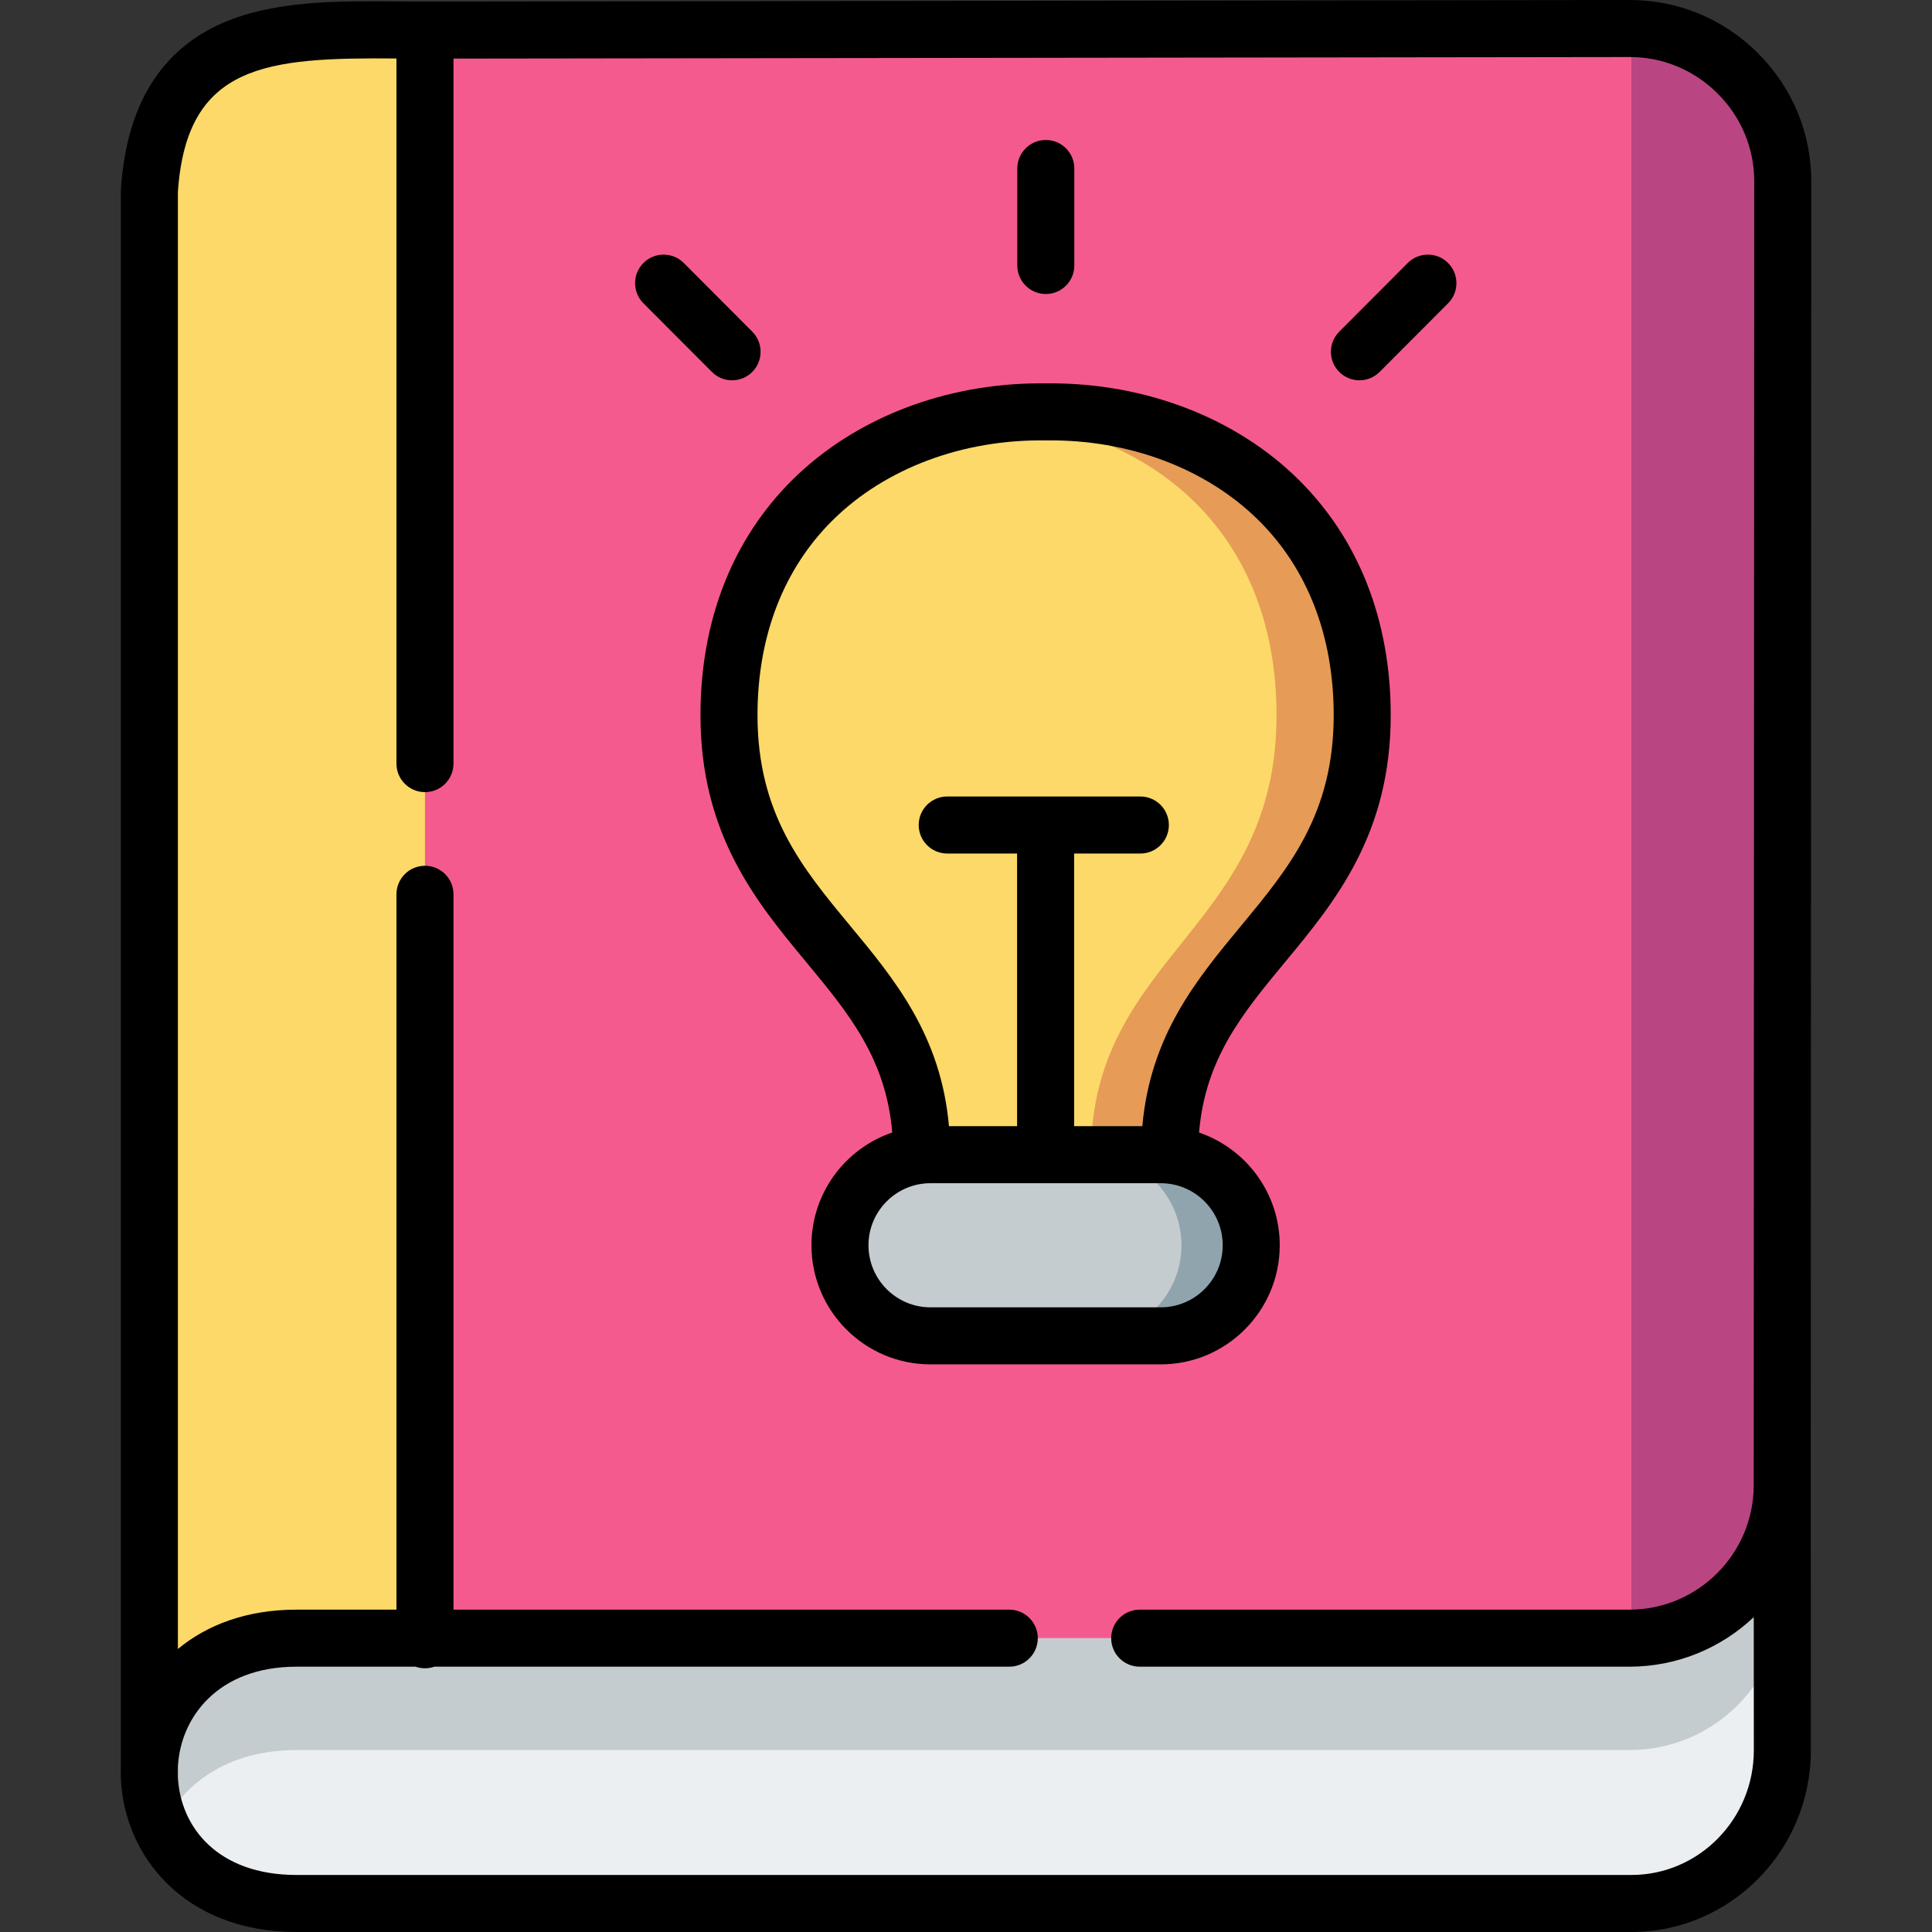 <?xml version="1.0" encoding="iso-8859-1"?>
<!-- Generator: Adobe Illustrator 23.0.3, SVG Export Plug-In . SVG Version: 6.00 Build 0)  -->
<svg version="1.1" id="Capa_1" xmlns="http://www.w3.org/2000/svg" xmlns:xlink="http://www.w3.org/1999/xlink" x="0px" y="0px"
	 viewBox="0 0 512 512" style="enable-background:new 0 0 512 512;" xml:space="preserve">
<rect x="0" y="0" width="512" height="512" fill="#333333" stroke="none"/>
<g>
	<g>
		<path style="fill-rule:evenodd;clip-rule:evenodd;fill:#ECEFF1;" d="M424.439,393.577H112.622
			c-75.64,0-72.271,57.275-73.036,74.421v3.174l0,0c0.764,16.919,13.616,33.271,39.009,33.271h75.244H419.06h13.277
			c22.279,0,40-18.251,40-40.583l-0.028-70.283H424.439z"/>
	</g>
	<g>
		<path style="fill-rule:evenodd;clip-rule:evenodd;fill:#FCD968;" d="M112.622,434.131l48.153-220.542L112.622,7.982
			c-32.498,0-69.978-3.939-73.036,42.595v417.42c0.764-17.146,13.899-33.866,39.009-33.866H112.622z"/>
	</g>
	<g>
		<path style="fill-rule:evenodd;clip-rule:evenodd;fill:#C4CCCF;" d="M78.709,463.775h353.232
			c21.231,0,38.782-16.607,40.396-37.494l-0.028-32.704c0,22.105-17.919,40.243-39.971,40.555c-0.17,0-0.34,0-0.538,0H112.622
			H78.596c-25.11,0-38.245,16.721-39.009,33.866v3.174l0,0c0.198,4.591,1.302,9.125,3.284,13.32
			C48.221,472.844,60.223,463.775,78.709,463.775L78.709,463.775z"/>
	</g>
	<g>
		<path style="fill-rule:evenodd;clip-rule:evenodd;fill:#F55A8E;" d="M112.622,7.982v426.149h319.177
			c22.279,0,40.509-18.251,40.509-40.555l0.142-345.465c0.028-22.304-18.231-40.555-40.509-40.555L112.622,7.982z"/>
	</g>
	<g>
		<path style="fill-rule:evenodd;clip-rule:evenodd;fill:#BA4583;" d="M432.337,7.557v426.574
			c22.052-0.312,39.971-18.449,39.971-40.555l0.142-345.465C472.478,25.95,454.446,7.756,432.337,7.557L432.337,7.557z"/>
	</g>
	<g>
		<path style="fill-rule:evenodd;clip-rule:evenodd;fill:#FCD968;" d="M246.577,306.006l30.516,18.138l30.516-18.138h2.35
			c0-52.882,51.097-59.712,51.04-116.562c-0.057-54.214-41.981-80.882-83.906-80.287c-41.925-0.595-83.849,26.073-83.906,80.287
			c-0.057,56.85,51.068,63.68,51.068,116.562H246.577z"/>
	</g>
	<g>
		<path style="fill-rule:evenodd;clip-rule:evenodd;fill:#C4CCCF;" d="M277.094,306.006h-30.516
			c-13.192,0-23.977,10.798-23.977,24.004s10.785,24.004,23.977,24.004h61.033c13.192,0,23.977-10.798,23.977-24.004
			s-10.786-24.004-23.977-24.004H277.094z"/>
	</g>
	<g>
		<path style="fill-rule:evenodd;clip-rule:evenodd;fill:#E69B56;" d="M338.297,189.443c0.085,56.85-49.172,63.68-49.172,116.562
			h18.485h2.35c0-52.882,51.097-59.712,51.04-116.562c-0.057-54.214-41.981-80.882-83.906-80.287
			c-5.294-0.057-10.616,0.283-15.824,1.105C306.789,113.464,338.268,142.087,338.297,189.443L338.297,189.443z"/>
	</g>
	<g>
		<path style="fill-rule:evenodd;clip-rule:evenodd;fill:#90A4AE;" d="M331.588,330.01c0-13.206-10.786-24.004-23.977-24.004
			c-9.766,0-6.369,0-16.136,0c-0.396,0-0.793,0-1.161,0c-0.396,0-0.793,0-1.189,0c7.134,0,13.56,3.174,17.976,8.162
			c3.737,4.223,6.001,9.777,6.001,15.842c0,13.206-10.785,24.004-23.977,24.004h18.485
			C320.802,354.014,331.588,343.216,331.588,330.01L331.588,330.01z"/>
	</g>
	<g>
		<path d="M480.007,48.122c0.017-12.8-4.987-24.868-14.09-33.982C456.81,5.022,444.745,0,431.941,0c-0.003,0-0.007,0-0.01,0
			L112.62,0.425c-2.319,0-4.665-0.02-7.021-0.041C89.531,0.247,72.914,0.102,59.15,6.025C42.619,13.14,33.5,27.962,32.046,50.082
			c-0.011,0.165-0.016,0.33-0.016,0.495v417.424c-0.02,0.529-0.037,1.058-0.037,1.587c0,0.521,0.018,1.043,0.037,1.564v0.019
			c0,0.006,0.001,0.011,0.001,0.017C32.82,491.73,48.775,512,78.596,512h353.742c26.222,0,47.556-21.596,47.556-48.143
			l-0.028-70.277L480.007,48.122z M302.033,441.689h129.766c12.749,0,24.354-4.993,32.966-13.129l0.015,35.3
			c0,18.211-14.554,33.026-32.443,33.026H78.596c-21.005,0-30.804-12.785-31.452-25.898v-2.78
			c0.653-13.028,10.557-26.518,31.452-26.518h31.546c0.778,0.271,1.61,0.425,2.481,0.425c0.87,0,1.703-0.155,2.481-0.425h152.366
			c4.174,0,7.557-3.384,7.557-7.557c0-4.174-3.383-7.557-7.557-7.557h-147.29V236.998c0-4.174-3.383-7.557-7.557-7.557
			c-4.174,0-7.557,3.383-7.557,7.557v189.576H78.596c-13.267,0-23.787,4.073-31.452,10.425V50.832
			c2.331-33.945,23.548-35.618,57.921-35.336v186.871c0,4.174,3.383,7.557,7.557,7.557c4.174,0,7.557-3.383,7.557-7.557V15.53
			l311.763-0.415c8.762,0,17.031,3.447,23.281,9.706c6.247,6.255,9.681,14.523,9.671,23.289l-0.142,345.468
			c0,18.195-14.783,32.997-32.952,32.997H302.033c-4.174,0-7.557,3.383-7.557,7.557
			C294.476,438.305,297.859,441.689,302.033,441.689z"/>
		<path d="M277.15,77.916c4.174,0,7.557-3.383,7.557-7.557V44.654c0-4.174-3.383-7.557-7.557-7.557
			c-4.174,0-7.557,3.383-7.557,7.557v25.705C269.594,74.533,272.977,77.916,277.15,77.916z"/>
		<path d="M194.008,100.786c1.93,0,3.861-0.735,5.337-2.207c2.955-2.947,2.961-7.732,0.015-10.687l-18.145-18.194
			c-2.947-2.954-7.732-2.963-10.688-0.014c-2.955,2.947-2.961,7.732-0.015,10.687l18.145,18.194
			C190.133,100.046,192.07,100.786,194.008,100.786z"/>
		<path d="M360.264,100.786c1.937,0,3.875-0.741,5.351-2.221l18.145-18.194c2.947-2.955,2.941-7.74-0.015-10.687
			c-2.955-2.947-7.74-2.941-10.688,0.014l-18.145,18.194c-2.947,2.955-2.941,7.74,0.015,10.687
			C356.403,100.051,358.333,100.786,360.264,100.786z"/>
		<path d="M339.144,330.01c0-13.848-8.962-25.633-21.382-29.873c1.648-19.637,11.546-31.597,22.855-45.253
			c13.111-15.83,27.972-33.772,27.94-65.448c-0.025-25.066-8.51-46.658-24.535-62.441c-16.44-16.191-40.261-25.406-65.554-25.406
			c-0.457,0-0.917,0.003-1.374,0.009c-0.459-0.006-0.915-0.009-1.374-0.009c-25.291,0-49.115,9.216-65.553,25.405
			c-16.026,15.783-24.51,37.375-24.535,62.442c-0.032,31.676,14.836,49.618,27.955,65.449
			c11.314,13.653,21.216,25.612,22.867,45.242c-12.435,4.232-21.41,16.024-21.41,29.883c0,17.403,14.146,31.562,31.534,31.562
			h61.033C324.998,361.571,339.144,347.413,339.144,330.01z M200.745,189.451c0.022-20.933,6.948-38.806,20.028-51.688
			c13.899-13.688,34.381-21.349,56.214-21.05c0.072,0.001,0.143,0.001,0.215,0c21.833-0.306,42.316,7.363,56.215,21.051
			c13.08,12.882,20.005,30.756,20.028,51.687c0.025,26.221-11.871,40.584-24.466,55.792c-11.872,14.334-24.111,29.109-26.247,53.206
			h-18.08v-72.258h17.553c4.174,0,7.557-3.383,7.557-7.557s-3.383-7.557-7.557-7.557h-51.182c-4.174,0-7.557,3.383-7.557,7.557
			s3.383,7.557,7.557,7.557h18.515v72.258h-18.051c-2.137-24.098-14.383-38.874-26.262-53.208
			C212.622,230.034,200.72,215.67,200.745,189.451z M230.157,330.01c0-9.069,7.366-16.446,16.42-16.446h61.033
			c9.054,0,16.42,7.378,16.42,16.446c0,9.069-7.366,16.447-16.42,16.447h-61.033C237.524,346.457,230.157,339.078,230.157,330.01z"
			/>
	</g>
</g>
<g>
</g>
<g>
</g>
<g>
</g>
<g>
</g>
<g>
</g>
<g>
</g>
<g>
</g>
<g>
</g>
<g>
</g>
<g>
</g>
<g>
</g>
<g>
</g>
<g>
</g>
<g>
</g>
<g>
</g>
</svg>
